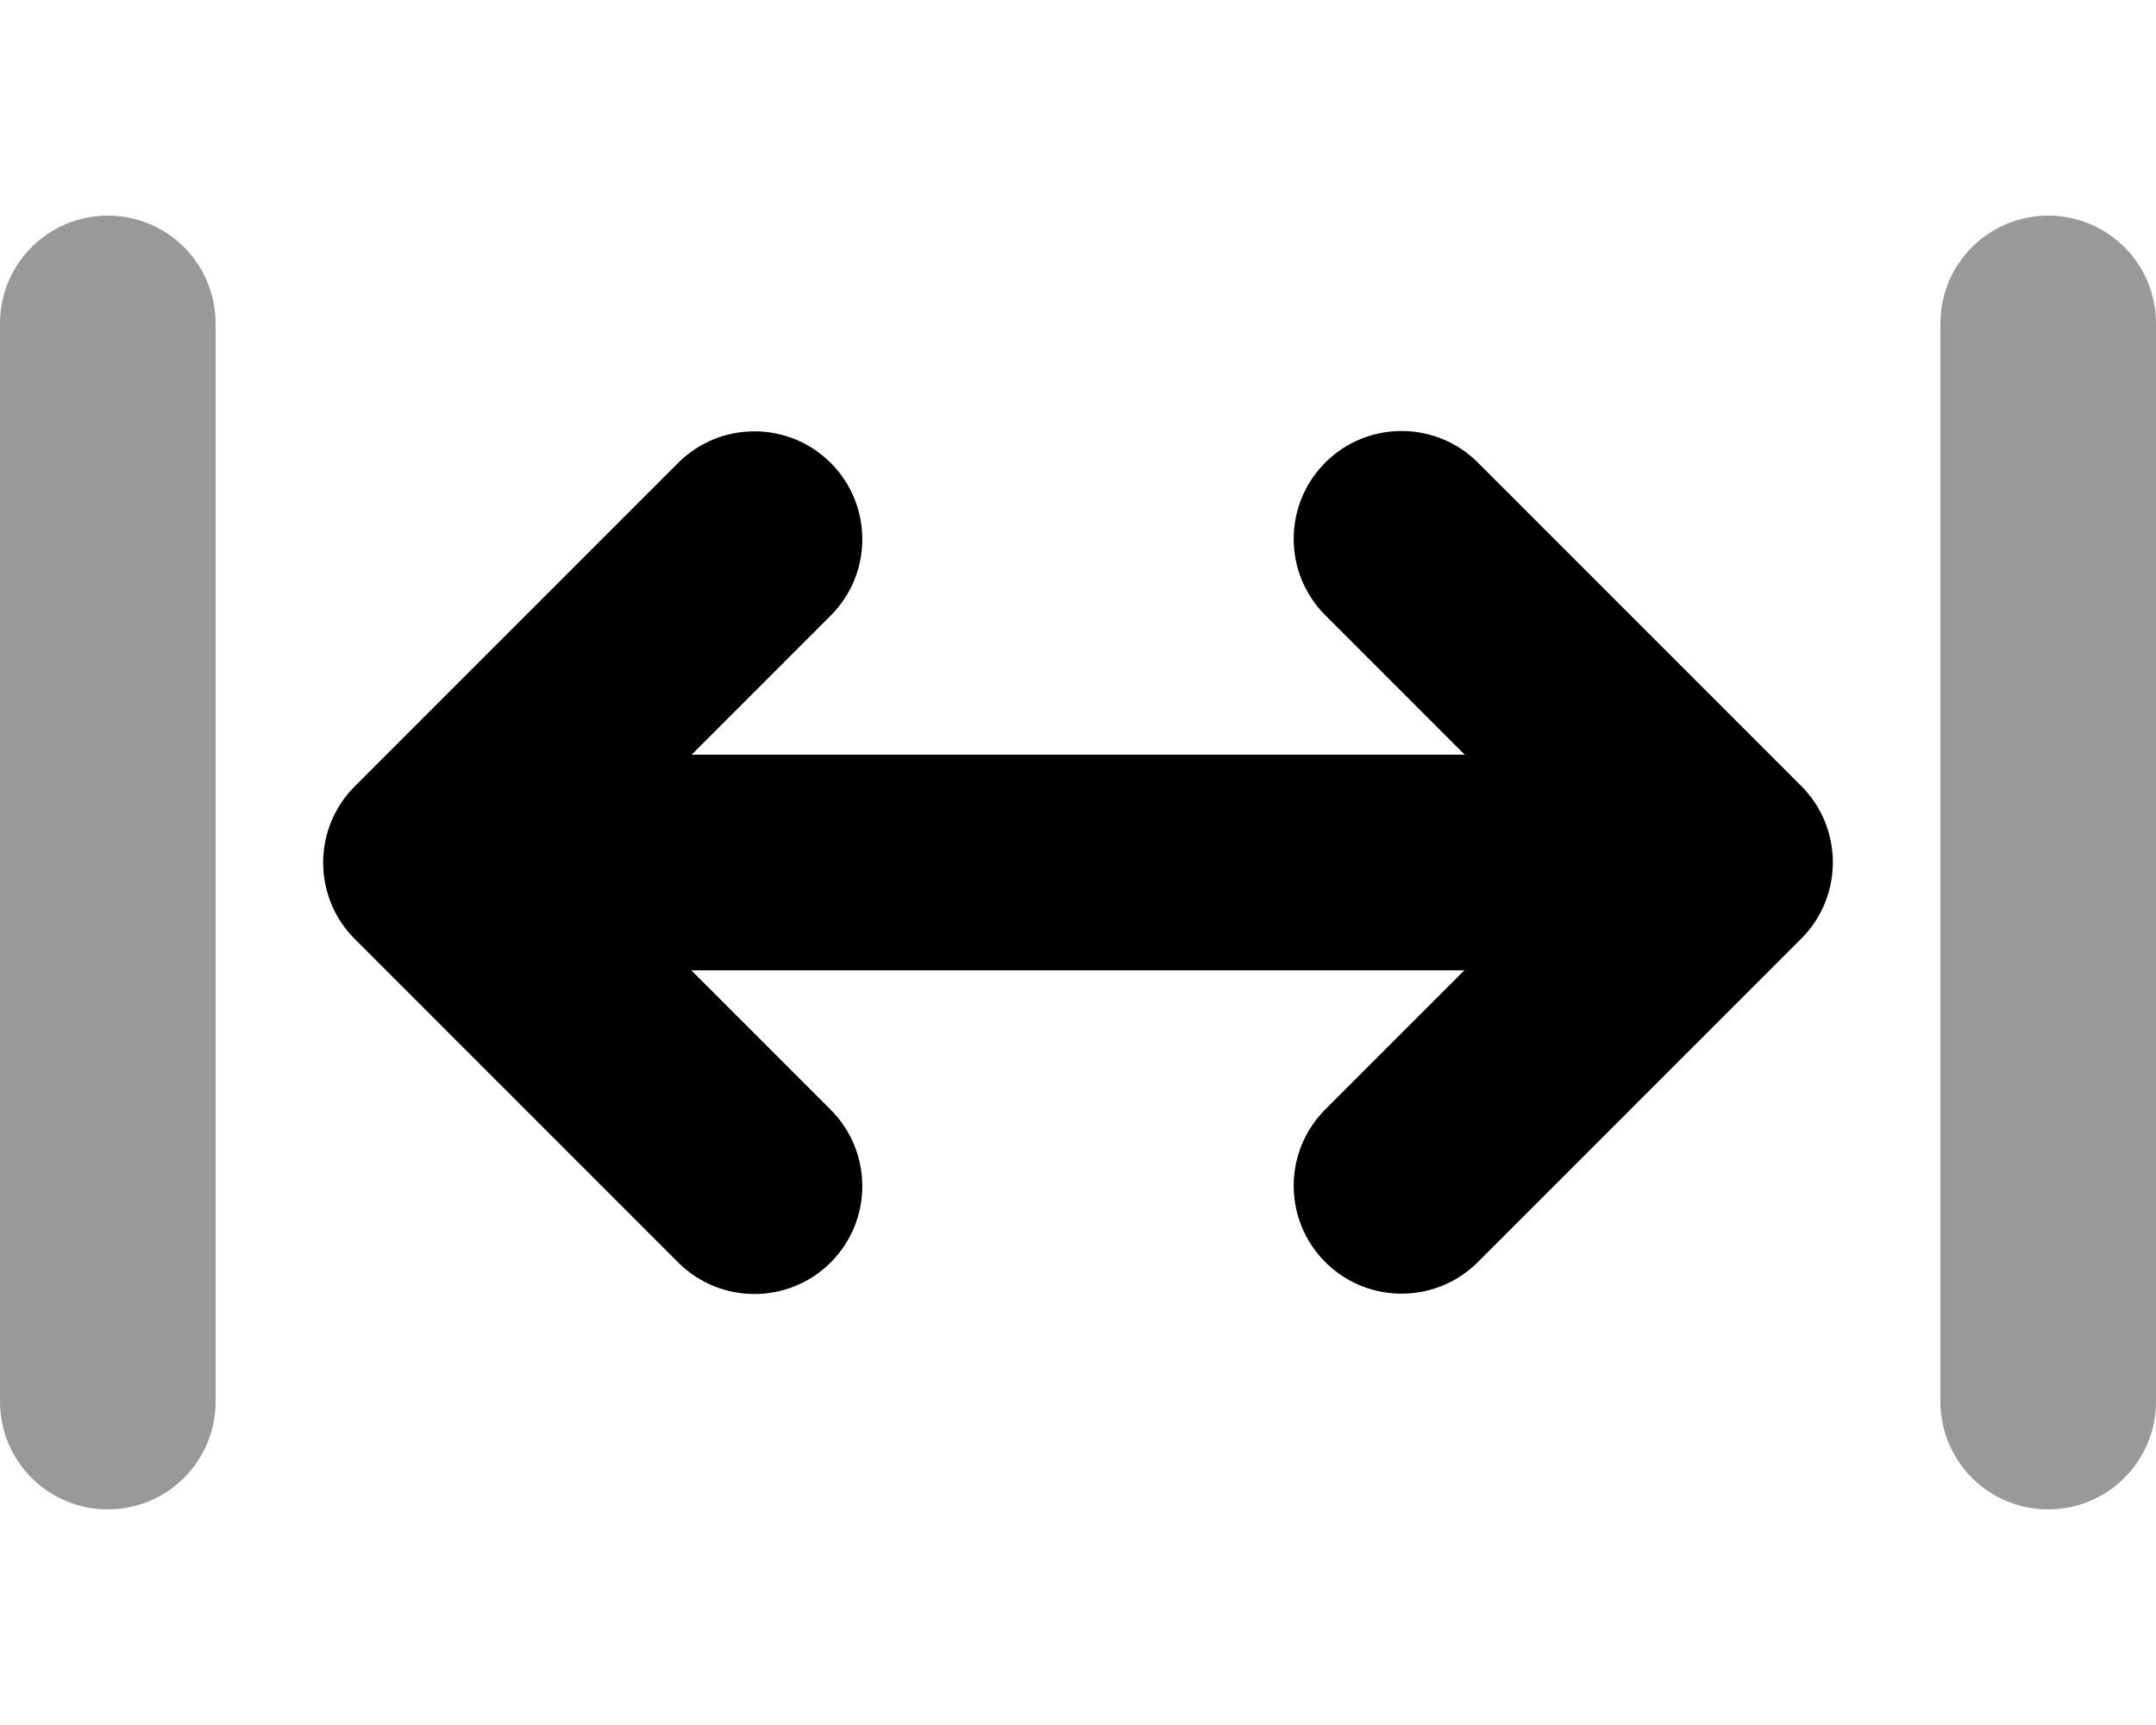<svg xmlns="http://www.w3.org/2000/svg" viewBox="0 0 640 512"><!--! Font Awesome Pro 6.4.1 by @fontawesome - https://fontawesome.com License - https://fontawesome.com/license (Commercial License) Copyright 2023 Fonticons, Inc. --><defs><style>.fa-secondary{opacity:.4}</style></defs><path class="fa-primary" d="M246.6 137.4c12.5 12.5 12.5 32.8 0 45.3L205.3 224l229.5 0-41.4-41.4c-12.5-12.5-12.5-32.8 0-45.3s32.8-12.5 45.3 0l96 96c12.5 12.5 12.5 32.8 0 45.3l-96 96c-12.5 12.5-32.8 12.5-45.3 0s-12.5-32.8 0-45.3L434.7 288l-229.5 0 41.4 41.4c12.5 12.5 12.5 32.8 0 45.3s-32.8 12.5-45.3 0l-96-96c-12.5-12.5-12.5-32.8 0-45.3l96-96c12.5-12.5 32.8-12.5 45.3 0z"/><path class="fa-secondary" d="M64 96c0-17.7-14.3-32-32-32S0 78.3 0 96V416c0 17.7 14.3 32 32 32s32-14.3 32-32L64 96zm576 0c0-17.7-14.3-32-32-32s-32 14.3-32 32V416c0 17.7 14.3 32 32 32s32-14.3 32-32V96z"/></svg>